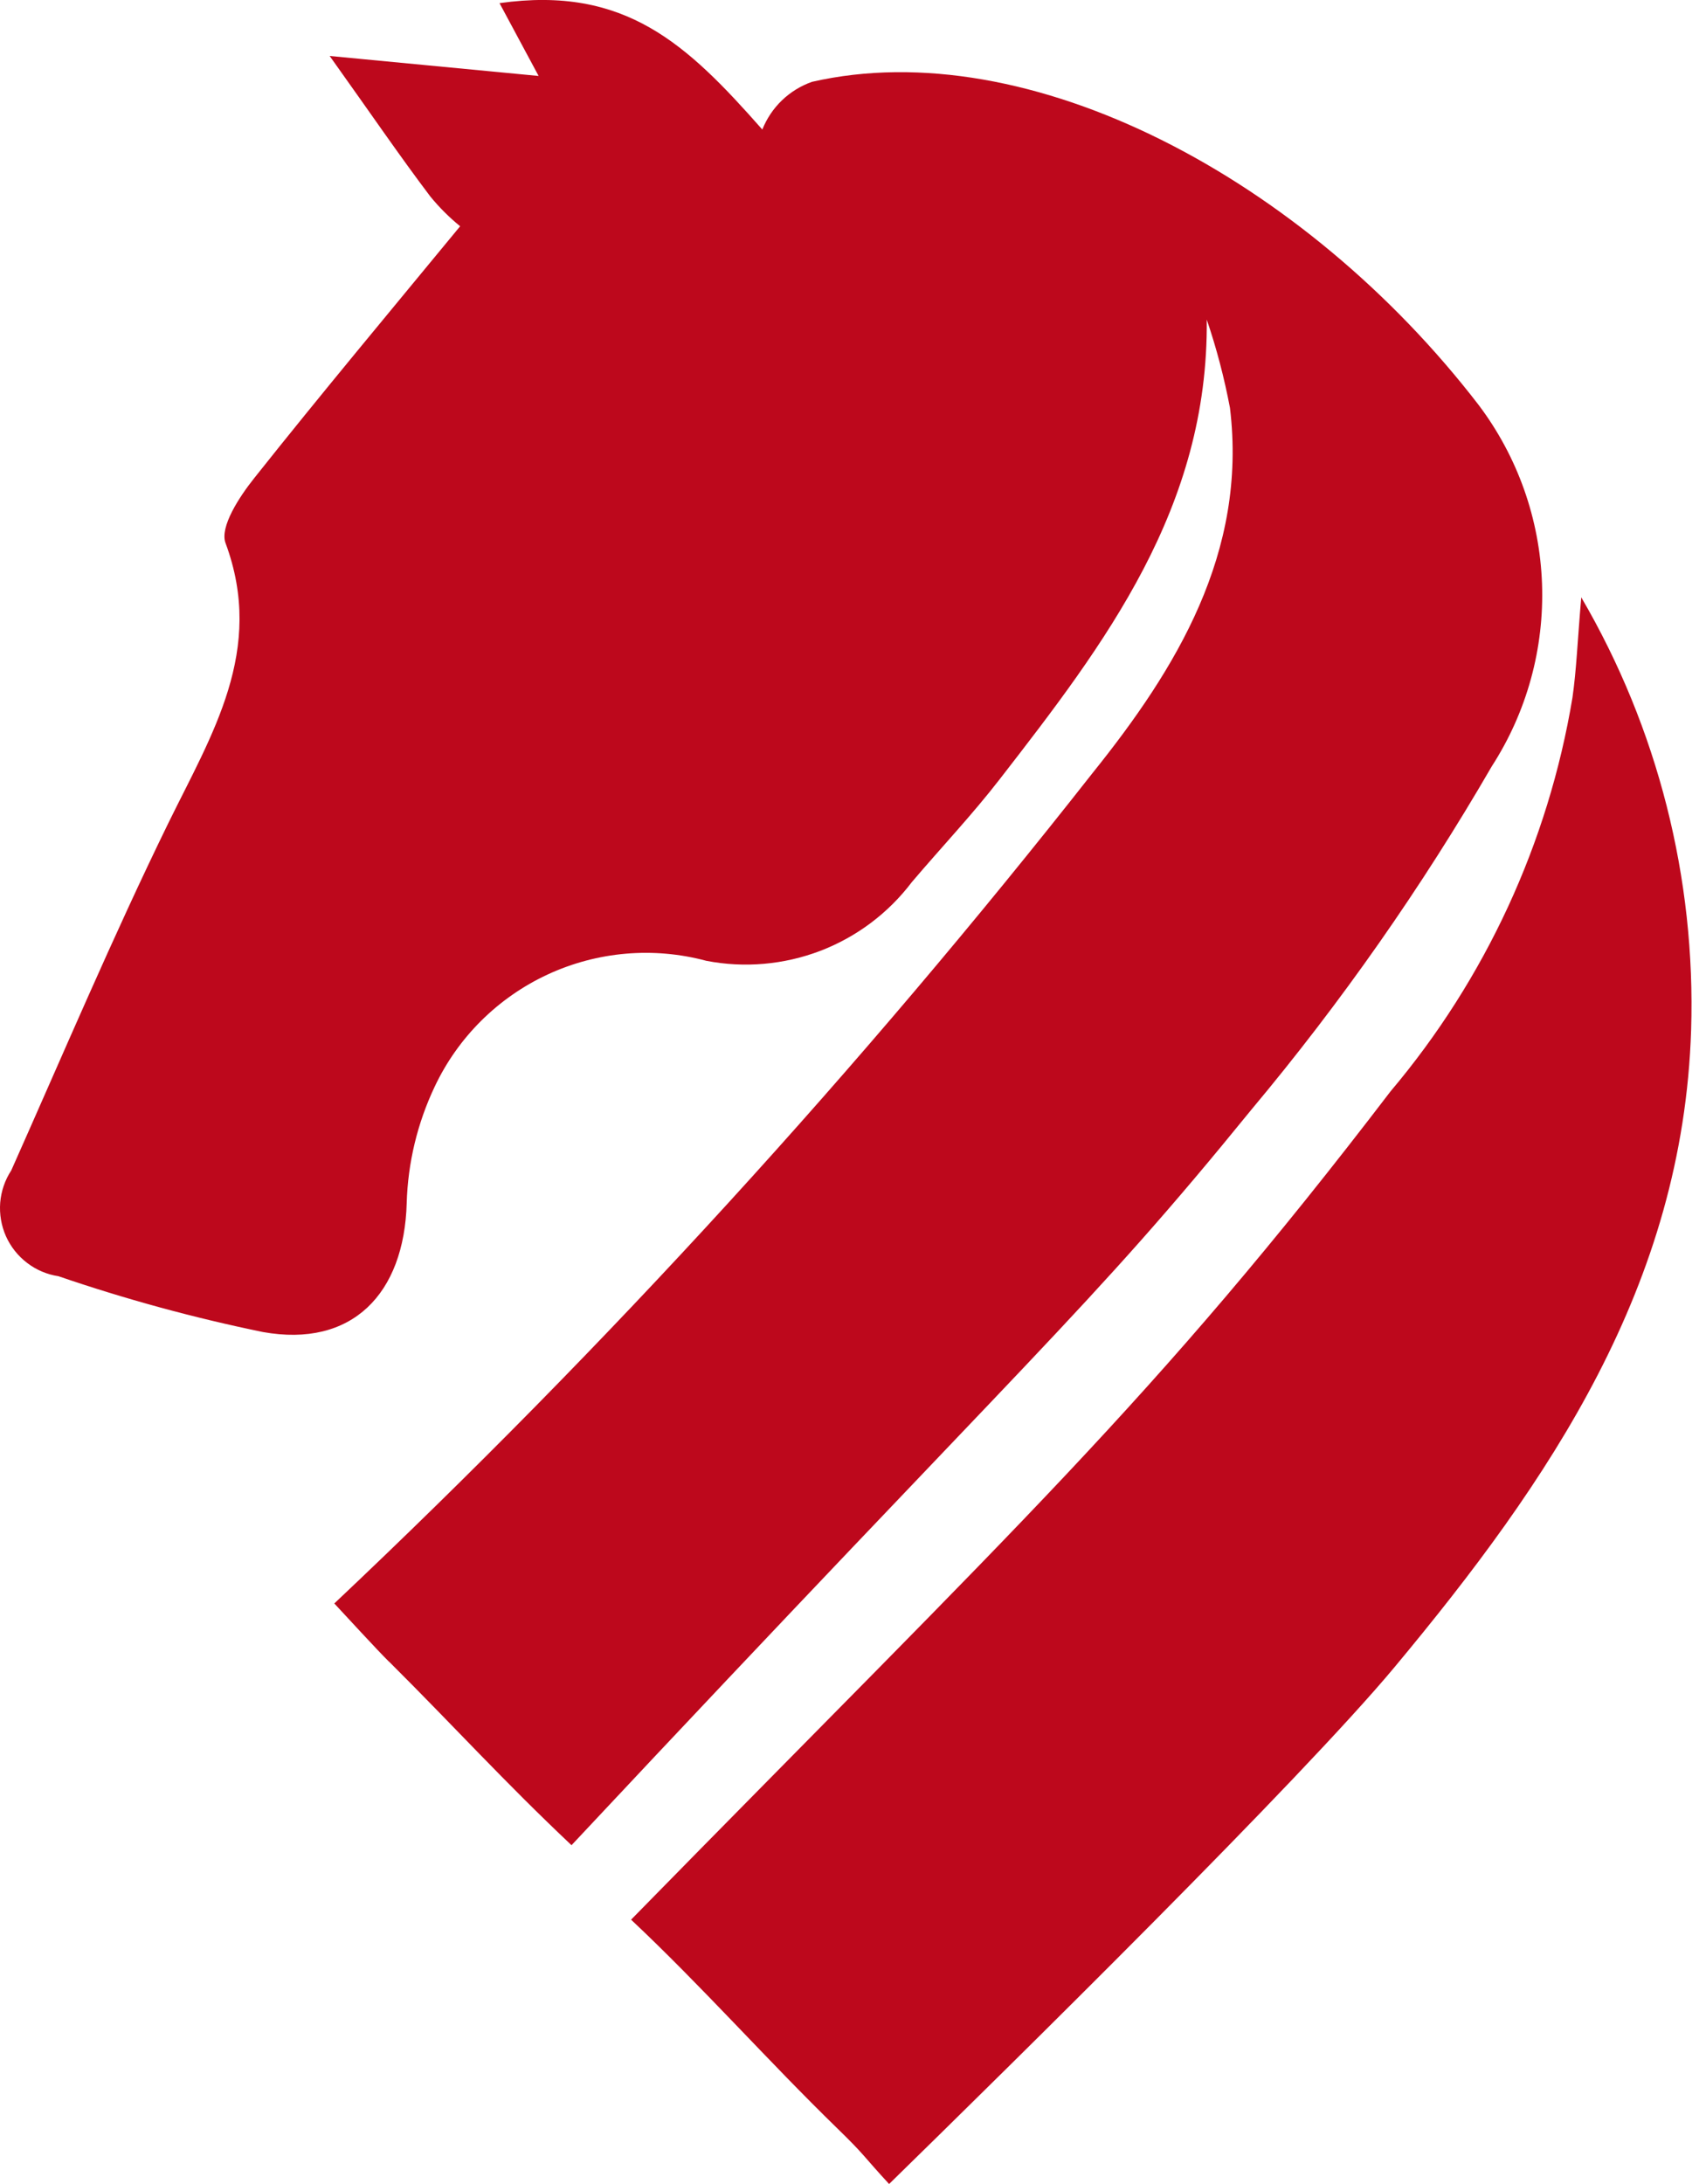 <svg width="25" height="32" viewBox="0 0 25 32" fill="none" xmlns="http://www.w3.org/2000/svg">
<path d="M12.271 31.186C11.251 30.194 10.286 29.102 9.248 28.127C14.881 22.377 16.908 20.53 20.377 15.991C21.768 14.343 22.689 12.35 23.043 10.222C23.101 9.818 23.116 9.408 23.172 8.752C24.293 10.671 24.851 12.868 24.782 15.09C24.663 18.831 22.711 21.696 20.435 24.428C19.064 26.073 14.864 30.206 13.029 32C12.642 31.581 12.681 31.584 12.271 31.186ZM5.701 24.348C5.506 24.154 5.086 23.694 4.899 23.494C8.899 19.719 12.613 15.651 16.011 11.326C17.235 9.802 18.282 8.1 18.024 5.976C17.941 5.538 17.828 5.105 17.684 4.683C17.711 7.443 16.191 9.43 14.657 11.408C14.251 11.934 13.792 12.418 13.361 12.926C13.017 13.38 12.553 13.728 12.021 13.932C11.489 14.135 10.91 14.186 10.351 14.078C9.576 13.87 8.752 13.941 8.024 14.279C7.296 14.617 6.709 15.2 6.368 15.926C6.116 16.459 5.977 17.038 5.96 17.626C5.923 18.96 5.157 19.751 3.853 19.517C2.837 19.308 1.836 19.035 0.856 18.699C0.689 18.674 0.531 18.607 0.397 18.504C0.263 18.402 0.156 18.267 0.087 18.113C0.019 17.959 -0.01 17.79 0.003 17.621C0.017 17.453 0.072 17.291 0.165 17.149C0.922 15.45 1.648 13.737 2.464 12.066C3.104 10.758 3.889 9.529 3.305 7.957C3.217 7.721 3.509 7.277 3.725 7.006C4.711 5.764 5.732 4.543 6.743 3.315C6.583 3.185 6.437 3.039 6.306 2.879C5.859 2.288 5.44 1.673 4.831 0.82L7.893 1.113L7.32 0.046C9.165 -0.214 10.068 0.648 11.171 1.898C11.236 1.736 11.334 1.59 11.459 1.47C11.585 1.349 11.735 1.257 11.899 1.199C15.077 0.473 19.116 2.614 21.67 5.936C22.24 6.693 22.563 7.606 22.597 8.552C22.631 9.498 22.375 10.432 21.861 11.228C20.834 13.001 19.657 14.682 18.342 16.254C15.914 19.24 15.243 19.702 8.375 27.036C7.379 26.096 6.675 25.316 5.701 24.346V24.348Z" fill="#BD081C"/>
</svg>
